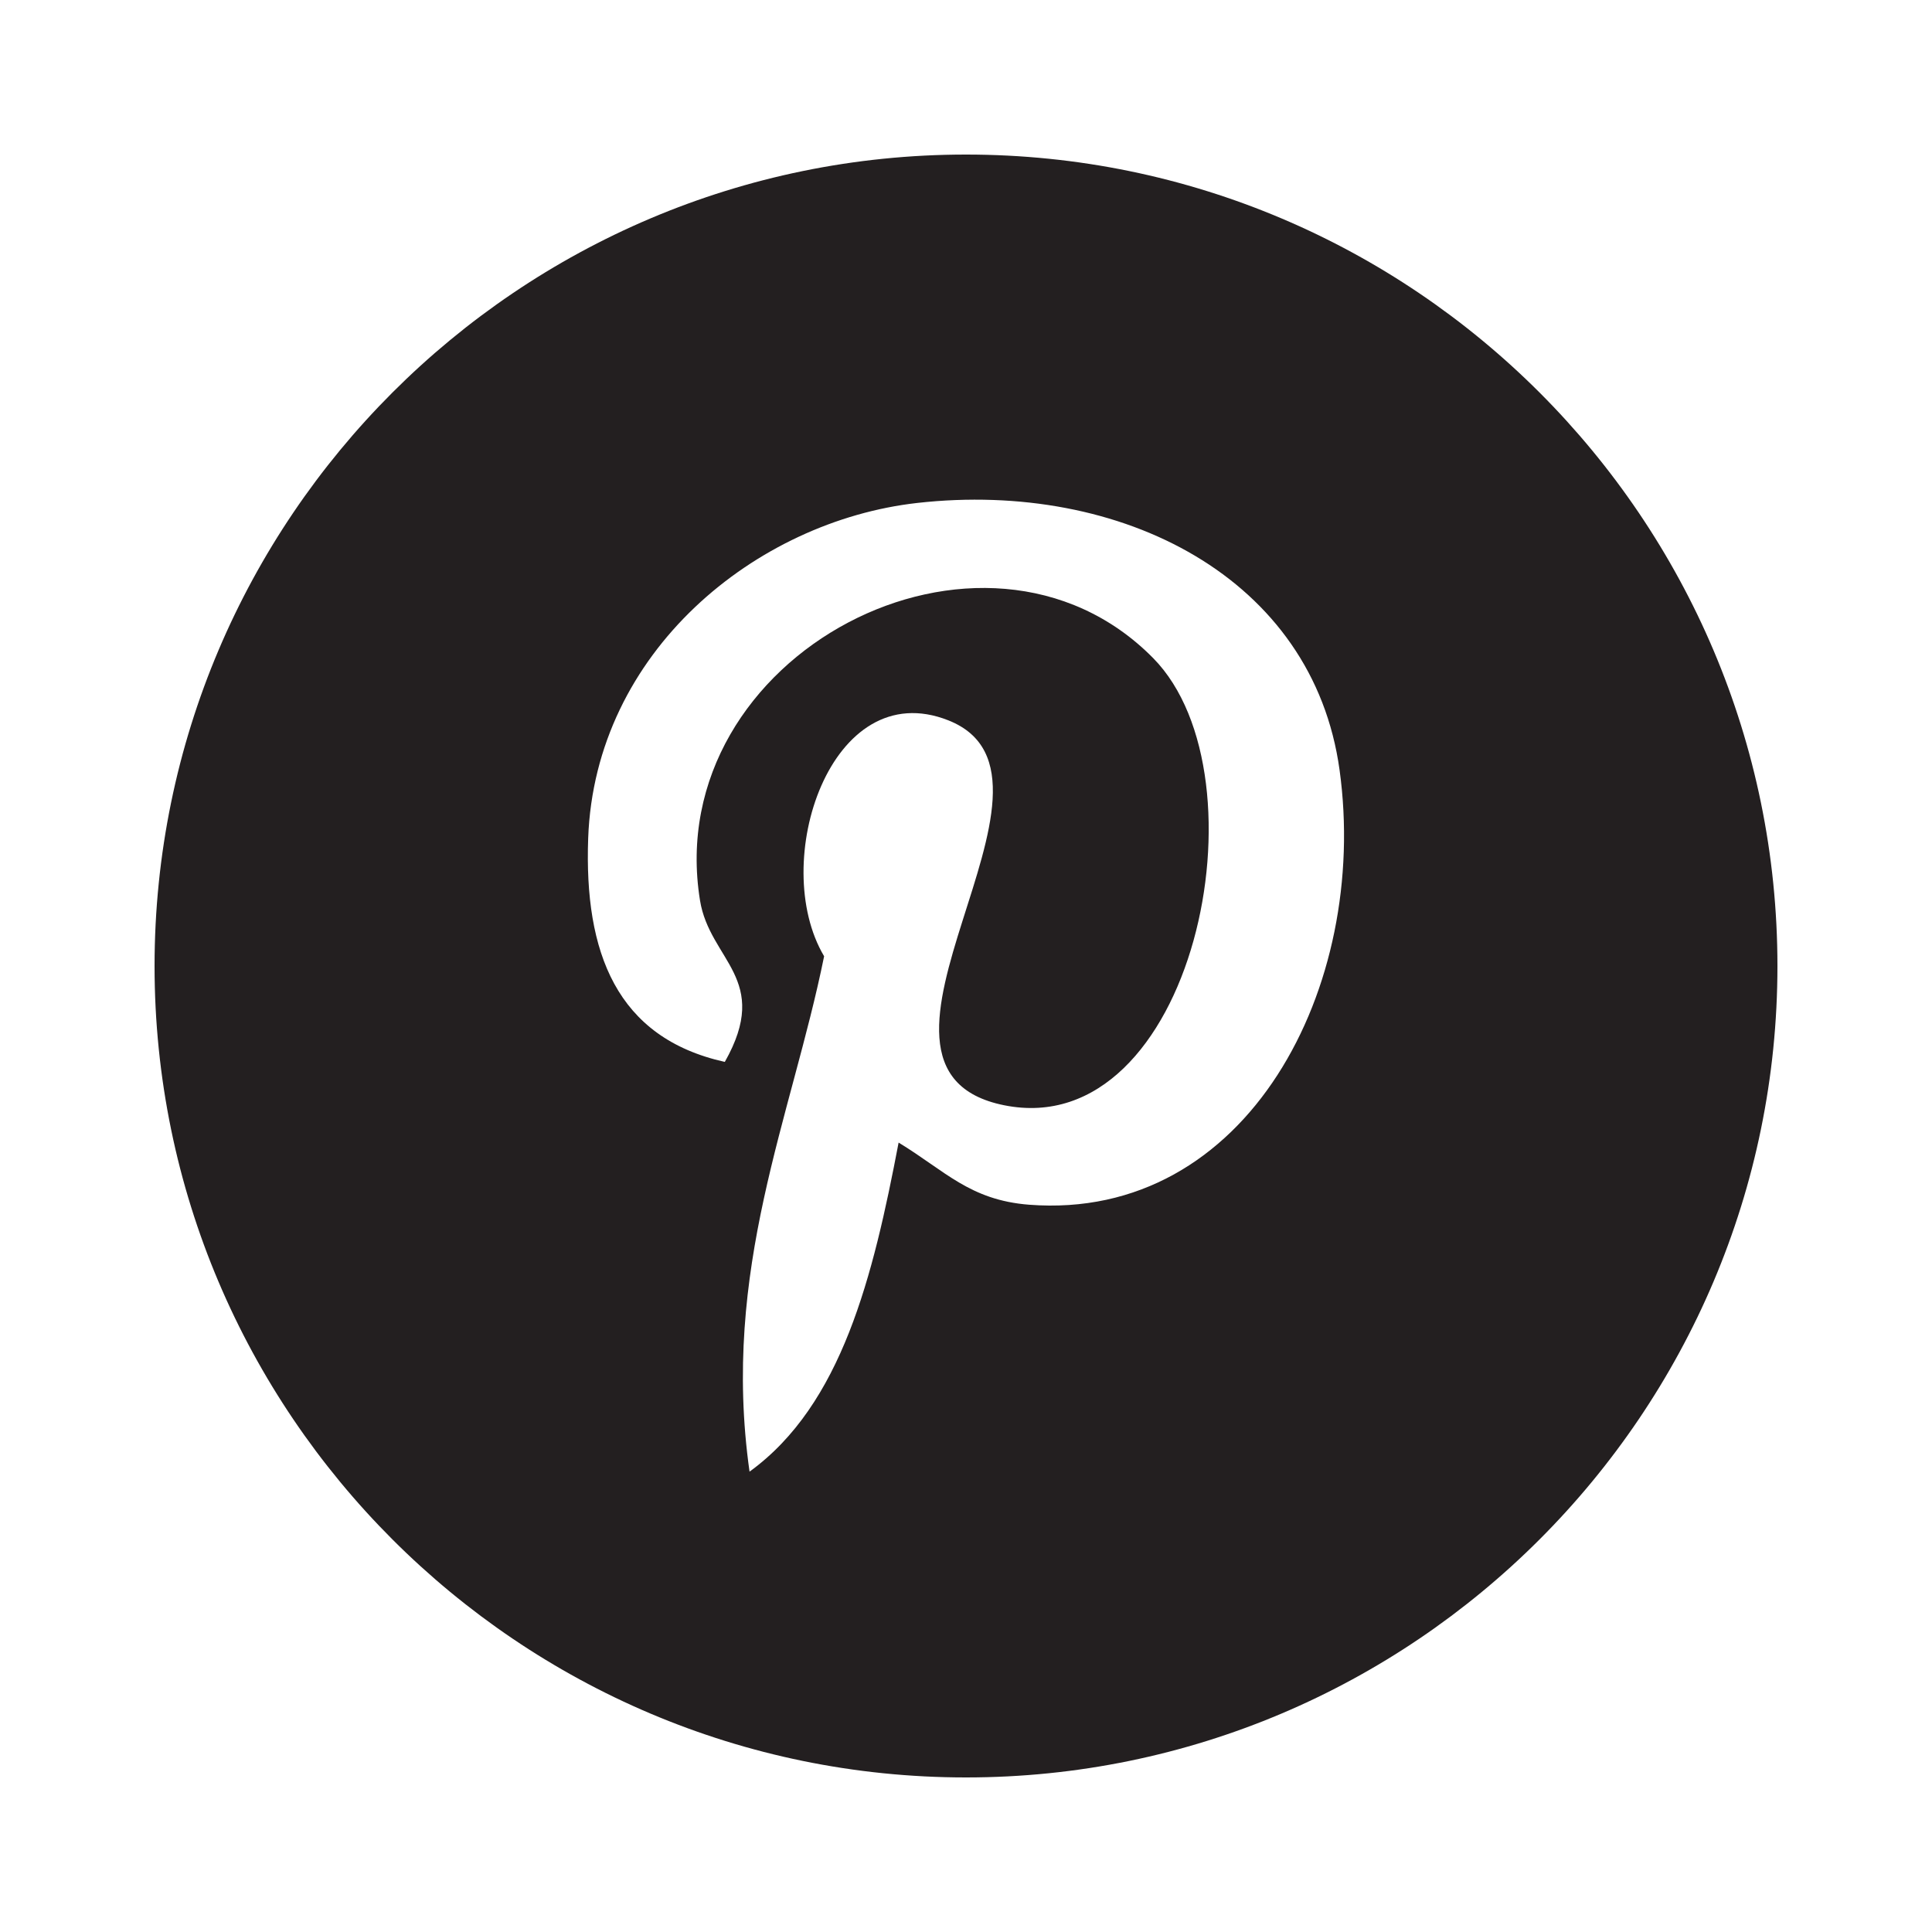 <svg xmlns="http://www.w3.org/2000/svg" width="24px" height="24px" viewBox="0 0 25 25"><path fill="#231F20" d="M12.5 2C6.71 2 2 6.71 2 12.5 2 18.289 6.71 23 12.5 23S23 18.289 23 12.5C23 6.71 18.29 2 12.5 2zm.816 13.589c-.767-.06-1.086-.438-1.688-.804-.33 1.73-.733 3.391-1.929 4.258-.369-2.616.542-4.582.965-6.669-.72-1.212.087-3.654 1.607-3.053 1.872.74-1.62 4.511.723 4.981 2.445.492 3.445-4.244 1.929-5.785-2.191-2.225-6.38-.051-5.865 3.134.125.779.93 1.015.321 2.09-1.403-.312-1.821-1.418-1.768-2.894.087-2.415 2.17-4.104 4.259-4.339 2.644-.296 5.122.97 5.464 3.456.387 2.805-1.191 5.843-4.018 5.625z"/></svg>
